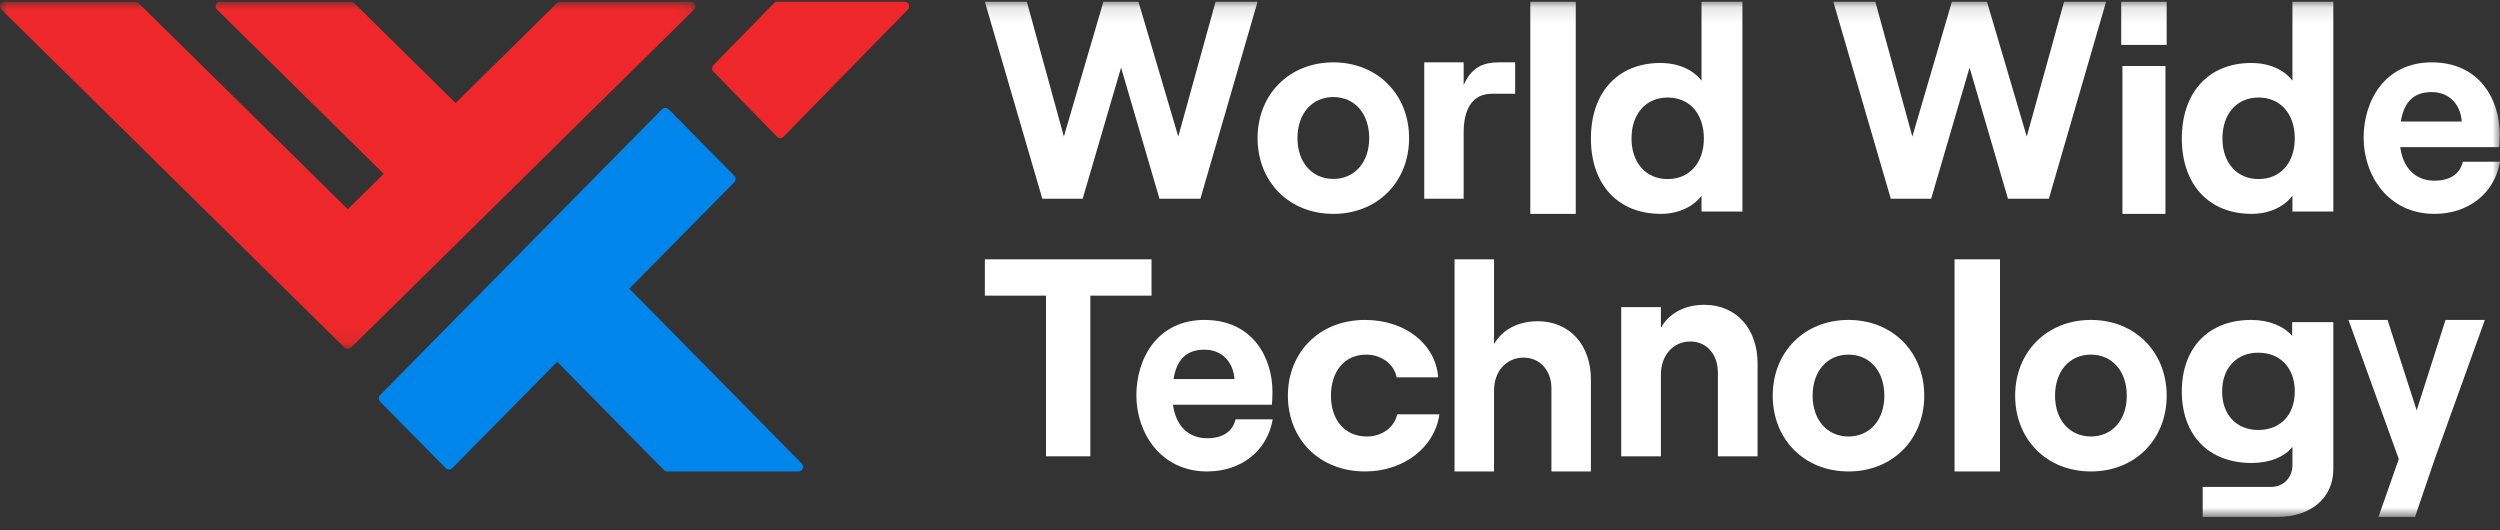 <?xml version="1.0" encoding="UTF-8"?>
<svg width="165px" height="35px" viewBox="0 0 165 35" version="1.1" xmlns="http://www.w3.org/2000/svg" xmlns:xlink="http://www.w3.org/1999/xlink">
    <rect x="0" y="0" width="165" height="35" fill="#333333" stroke="none"/>
    <!-- Generator: Sketch 54.1 (76490) - https://sketchapp.com -->
    <title>Group 34</title>
    <desc>Created with Sketch.</desc>
    <defs>
        <polygon id="path-1" points="0 -9.01960784e-05 45.906 -9.01960784e-05 45.906 22.915 0 22.915"></polygon>
        <polygon id="path-3" points="0 34.116 165 34.116 165 0.116 0 0.116"></polygon>
    </defs>
    <g id="Symbols" stroke="none" stroke-width="1" fill="none" fill-rule="evenodd">
        <g id="Footer---dark" transform="translate(-1149, -311)">
            <g id="Footer" transform="translate(100, 97)">
                <g id="Group-2" transform="translate(1047, 214)">
                    <g id="Group-34" transform="translate(2, 0)">
                        <path d="M36.773,23.878 L43.823,31.026 C43.88,31.084 43.958,31.116 44.039,31.116 L52.693,31.116 C52.966,31.116 53.103,30.782 52.91,30.587 L41.533,19.052 L48.456,12.033 C48.576,11.912 48.576,11.715 48.456,11.594 L44.129,7.207 C44.009,7.086 43.816,7.086 43.696,7.207 L25.089,26.071 C24.97,26.192 24.97,26.389 25.089,26.51 L29.417,30.897 C29.536,31.018 29.73,31.018 29.849,30.897 L36.773,23.878 Z" id="Fill-1" fill="#0086EA"></path>
                        <g id="Group-5" transform="translate(0, 0.116)">
                            <mask id="mask-2" fill="white">
                                <use xlink:href="#path-1"></use>
                            </mask>
                            <g id="Clip-4"></g>
                            <path d="M36.761,0.088 L30.068,6.683 L23.374,0.088 C23.317,0.032 23.24,-9.01960784e-05 23.159,-9.01960784e-05 L14.535,-9.01960784e-05 C14.263,-9.01960784e-05 14.127,0.323 14.319,0.513 L25.325,11.356 L22.953,13.693 L9.145,0.088 C9.088,0.032 9.01,-9.01960784e-05 8.929,-9.01960784e-05 L0.306,-9.01960784e-05 C0.034,-9.01960784e-05 -0.102,0.323 0.09,0.513 L22.738,22.827 C22.857,22.945 23.05,22.945 23.169,22.827 L45.816,0.513 C46.008,0.323 45.873,-9.01960784e-05 45.601,-9.01960784e-05 L36.977,-9.01960784e-05 C36.896,-9.01960784e-05 36.818,0.032 36.761,0.088" id="Fill-3" fill="#EE282A" mask="url(#mask-2)"></path>
                        </g>
                        <path d="M51.088,0.205 L47.087,4.299 C46.971,4.417 46.971,4.61 47.087,4.729 L51.289,9.027 C51.405,9.146 51.593,9.146 51.709,9.027 L59.912,0.635 C60.099,0.444 59.967,0.116 59.702,0.116 L51.299,0.116 C51.22,0.116 51.144,0.148 51.088,0.205" id="Fill-6" fill="#EE282A"></path>
                        <polygon id="Fill-8" fill="#FFFFFF" points="69.037 19.512 65 19.512 65 17.116 76 17.116 76 19.512 71.963 19.512 71.963 30.116 69.037 30.116"></polygon>
                        <path d="M84,27.674 C83.639,29.77 81.908,31.116 79.672,31.116 C76.587,31.116 75,28.539 75,26.097 C75,23.635 76.407,21.116 79.491,21.116 C82.701,21.116 83.982,23.635 83.982,25.847 C83.982,26.212 83.964,26.501 83.945,26.712 L77.417,26.712 C77.598,28.078 78.409,28.924 79.672,28.924 C80.682,28.924 81.349,28.501 81.547,27.674 L84,27.674 Z M77.453,25.02 L81.475,25.02 C81.403,23.943 80.699,23.078 79.491,23.078 C78.355,23.078 77.67,23.674 77.453,25.02 L77.453,25.02 Z" id="Fill-10" fill="#FFFFFF"></path>
                        <path d="M85,26.116 C85,23.289 87.039,21.116 90.098,21.116 C92.687,21.116 94.745,22.655 94.921,24.905 L92.176,24.905 C92.02,24.039 91.177,23.405 90.176,23.405 C88.706,23.405 87.843,24.539 87.843,26.116 C87.843,27.693 88.726,28.808 90.216,28.808 C91.216,28.808 92.02,28.212 92.215,27.347 L95,27.347 C94.706,29.501 92.667,31.116 90.098,31.116 C87.039,31.116 85,28.943 85,26.116" id="Fill-12" fill="#FFFFFF"></path>
                        <path d="M96,17.116 L98.606,17.116 L98.606,22.712 C99.15,21.764 100.182,21.202 101.493,21.202 C103.612,21.202 105,22.79 105,25.036 L105,31.116 L102.394,31.116 L102.394,25.636 C102.394,24.455 101.643,23.603 100.556,23.603 C99.413,23.603 98.606,24.513 98.606,25.772 L98.606,31.116 L96,31.116 L96,17.116 Z" id="Fill-14" fill="#FFFFFF"></path>
                        <path d="M107,20.272 L109.62,20.272 L109.62,21.639 C110.143,20.683 111.191,20.116 112.483,20.116 C114.615,20.116 116,21.718 116,23.983 L116,30.116 L113.38,30.116 L113.38,24.589 C113.38,23.397 112.65,22.538 111.565,22.538 C110.423,22.538 109.62,23.456 109.62,24.726 L109.62,30.116 L107,30.116 L107,20.272 Z" id="Fill-16" fill="#FFFFFF"></path>
                        <path d="M117,26.116 C117,23.232 119.087,21.116 122,21.116 C124.913,21.116 127,23.232 127,26.116 C127,29.001 124.913,31.116 122,31.116 C119.087,31.116 117,29.001 117,26.116 M124.368,26.116 C124.368,24.501 123.409,23.405 122,23.405 C120.591,23.405 119.632,24.501 119.632,26.116 C119.632,27.712 120.591,28.808 122,28.808 C123.409,28.808 124.368,27.712 124.368,26.116" id="Fill-18" fill="#FFFFFF"></path>
                        <mask id="mask-4" fill="white">
                            <use xlink:href="#path-3"></use>
                        </mask>
                        <g id="Clip-21"></g>
                        <polygon id="Fill-20" fill="#FFFFFF" mask="url(#mask-4)" points="129 31.116 132 31.116 132 17.116 129 17.116"></polygon>
                        <path d="M133,26.116 C133,23.232 135.087,21.116 138,21.116 C140.913,21.116 143,23.232 143,26.116 C143,29.001 140.913,31.116 138,31.116 C135.087,31.116 133,29.001 133,26.116 M140.368,26.116 C140.368,24.501 139.409,23.405 138,23.405 C136.591,23.405 135.632,24.501 135.632,26.116 C135.632,27.712 136.591,28.808 138,28.808 C139.409,28.808 140.368,27.712 140.368,26.116" id="Fill-22" fill="#FFFFFF" mask="url(#mask-4)"></path>
                        <path d="M154,21.261 L154,30.957 C154,32.863 152.525,34.116 150.31,34.116 L145.378,34.116 L145.378,32.137 L149.884,32.137 C150.699,32.137 151.301,31.538 151.301,30.684 L151.301,29.486 C150.797,30.158 149.768,30.557 148.621,30.557 C145.728,30.557 144,28.687 144,25.837 C144,22.986 145.728,21.116 148.583,21.116 C149.768,21.116 150.738,21.534 151.282,22.169 L151.282,21.261 L154,21.261 Z M151.456,25.837 C151.456,24.293 150.505,23.277 149.049,23.277 C147.612,23.277 146.66,24.293 146.66,25.837 C146.66,27.38 147.612,28.379 149.049,28.379 C150.505,28.379 151.456,27.38 151.456,25.837 L151.456,25.837 Z" id="Fill-23" fill="#FFFFFF" mask="url(#mask-4)"></path>
                        <polygon id="Fill-24" fill="#FFFFFF" mask="url(#mask-4)" points="161.405 21.116 159.5 27.084 157.577 21.116 155 21.116 158.321 30.297 156.978 34.116 159.391 34.116 160.68 30.334 164 21.116"></polygon>
                        <polygon id="Fill-25" fill="#FFFFFF" mask="url(#mask-4)" points="65 0.116 67.772 0.116 70.215 9.012 72.824 0.116 75.14 0.116 77.766 9.012 80.228 0.116 83 0.116 79.226 13.116 76.526 13.116 73.991 4.462 71.456 13.116 68.793 13.116"></polygon>
                        <path d="M83,9.116 C83,6.232 85.087,4.116 88,4.116 C90.913,4.116 93,6.232 93,9.116 C93,12.001 90.913,14.116 88,14.116 C85.087,14.116 83,12.001 83,9.116 M90.368,9.116 C90.368,7.501 89.409,6.405 88,6.405 C86.591,6.405 85.632,7.501 85.632,9.116 C85.632,10.712 86.591,11.809 88,11.809 C89.409,11.809 90.368,10.712 90.368,9.116" id="Fill-26" fill="#FFFFFF" mask="url(#mask-4)"></path>
                        <path d="M98.459,6.188 C97.177,6.188 96.601,7.206 96.601,8.741 L96.601,13.116 L94,13.116 L94,4.116 L96.601,4.116 L96.601,5.616 C97.103,4.491 97.808,4.116 98.942,4.116 L100,4.116 L100,6.188 L98.459,6.188 Z" id="Fill-27" fill="#FFFFFF" mask="url(#mask-4)"></path>
                        <polygon id="Fill-28" fill="#FFFFFF" mask="url(#mask-4)" points="101 14.116 104 14.116 104 0.116 101 0.116"></polygon>
                        <path d="M105,9.137 C105,6.13 106.748,4.157 109.582,4.157 C110.806,4.157 111.757,4.617 112.3,5.325 L112.3,0.116 L115,0.116 L115,13.963 L112.3,13.963 L112.3,12.91 C111.757,13.656 110.747,14.116 109.621,14.116 C106.748,14.116 105,12.144 105,9.137 M112.456,9.137 C112.456,7.509 111.505,6.436 110.068,6.436 C108.631,6.436 107.68,7.509 107.68,9.137 C107.68,10.745 108.631,11.818 110.068,11.818 C111.505,11.818 112.456,10.745 112.456,9.137" id="Fill-29" fill="#FFFFFF" mask="url(#mask-4)"></path>
                        <polygon id="Fill-30" fill="#FFFFFF" mask="url(#mask-4)" points="121 0.116 123.772 0.116 126.215 9.012 128.824 0.116 131.14 0.116 133.766 9.012 136.228 0.116 139 0.116 135.225 13.116 132.526 13.116 129.991 4.462 127.456 13.116 124.793 13.116"></polygon>
                        <path d="M140,2.963 L143,2.963 L143,0.116 L140,0.116 L140,2.963 Z M140.081,14.116 L142.92,14.116 L142.92,4.357 L140.081,4.357 L140.081,14.116 Z" id="Fill-31" fill="#FFFFFF" mask="url(#mask-4)"></path>
                        <path d="M144,9.137 C144,6.13 145.748,4.157 148.582,4.157 C149.806,4.157 150.757,4.617 151.3,5.325 L151.3,0.116 L154,0.116 L154,13.963 L151.3,13.963 L151.3,12.91 C150.757,13.656 149.747,14.116 148.621,14.116 C145.748,14.116 144,12.144 144,9.137 M151.456,9.137 C151.456,7.509 150.504,6.436 149.068,6.436 C147.631,6.436 146.68,7.509 146.68,9.137 C146.68,10.745 147.631,11.818 149.068,11.818 C150.504,11.818 151.456,10.745 151.456,9.137" id="Fill-32" fill="#FFFFFF" mask="url(#mask-4)"></path>
                        <path d="M165,10.674 C164.639,12.77 162.908,14.116 160.672,14.116 C157.588,14.116 156,11.539 156,9.097 C156,6.635 157.407,4.116 160.491,4.116 C163.701,4.116 164.982,6.635 164.982,8.847 C164.982,9.212 164.964,9.501 164.945,9.712 L158.417,9.712 C158.598,11.078 159.409,11.924 160.672,11.924 C161.682,11.924 162.349,11.501 162.547,10.674 L165,10.674 Z M158.453,8.02 L162.475,8.02 C162.403,6.943 161.699,6.078 160.491,6.078 C159.355,6.078 158.67,6.674 158.453,8.02 L158.453,8.02 Z" id="Fill-33" fill="#FFFFFF" mask="url(#mask-4)"></path>
                    </g>
                </g>
            </g>
        </g>
    </g>
</svg>